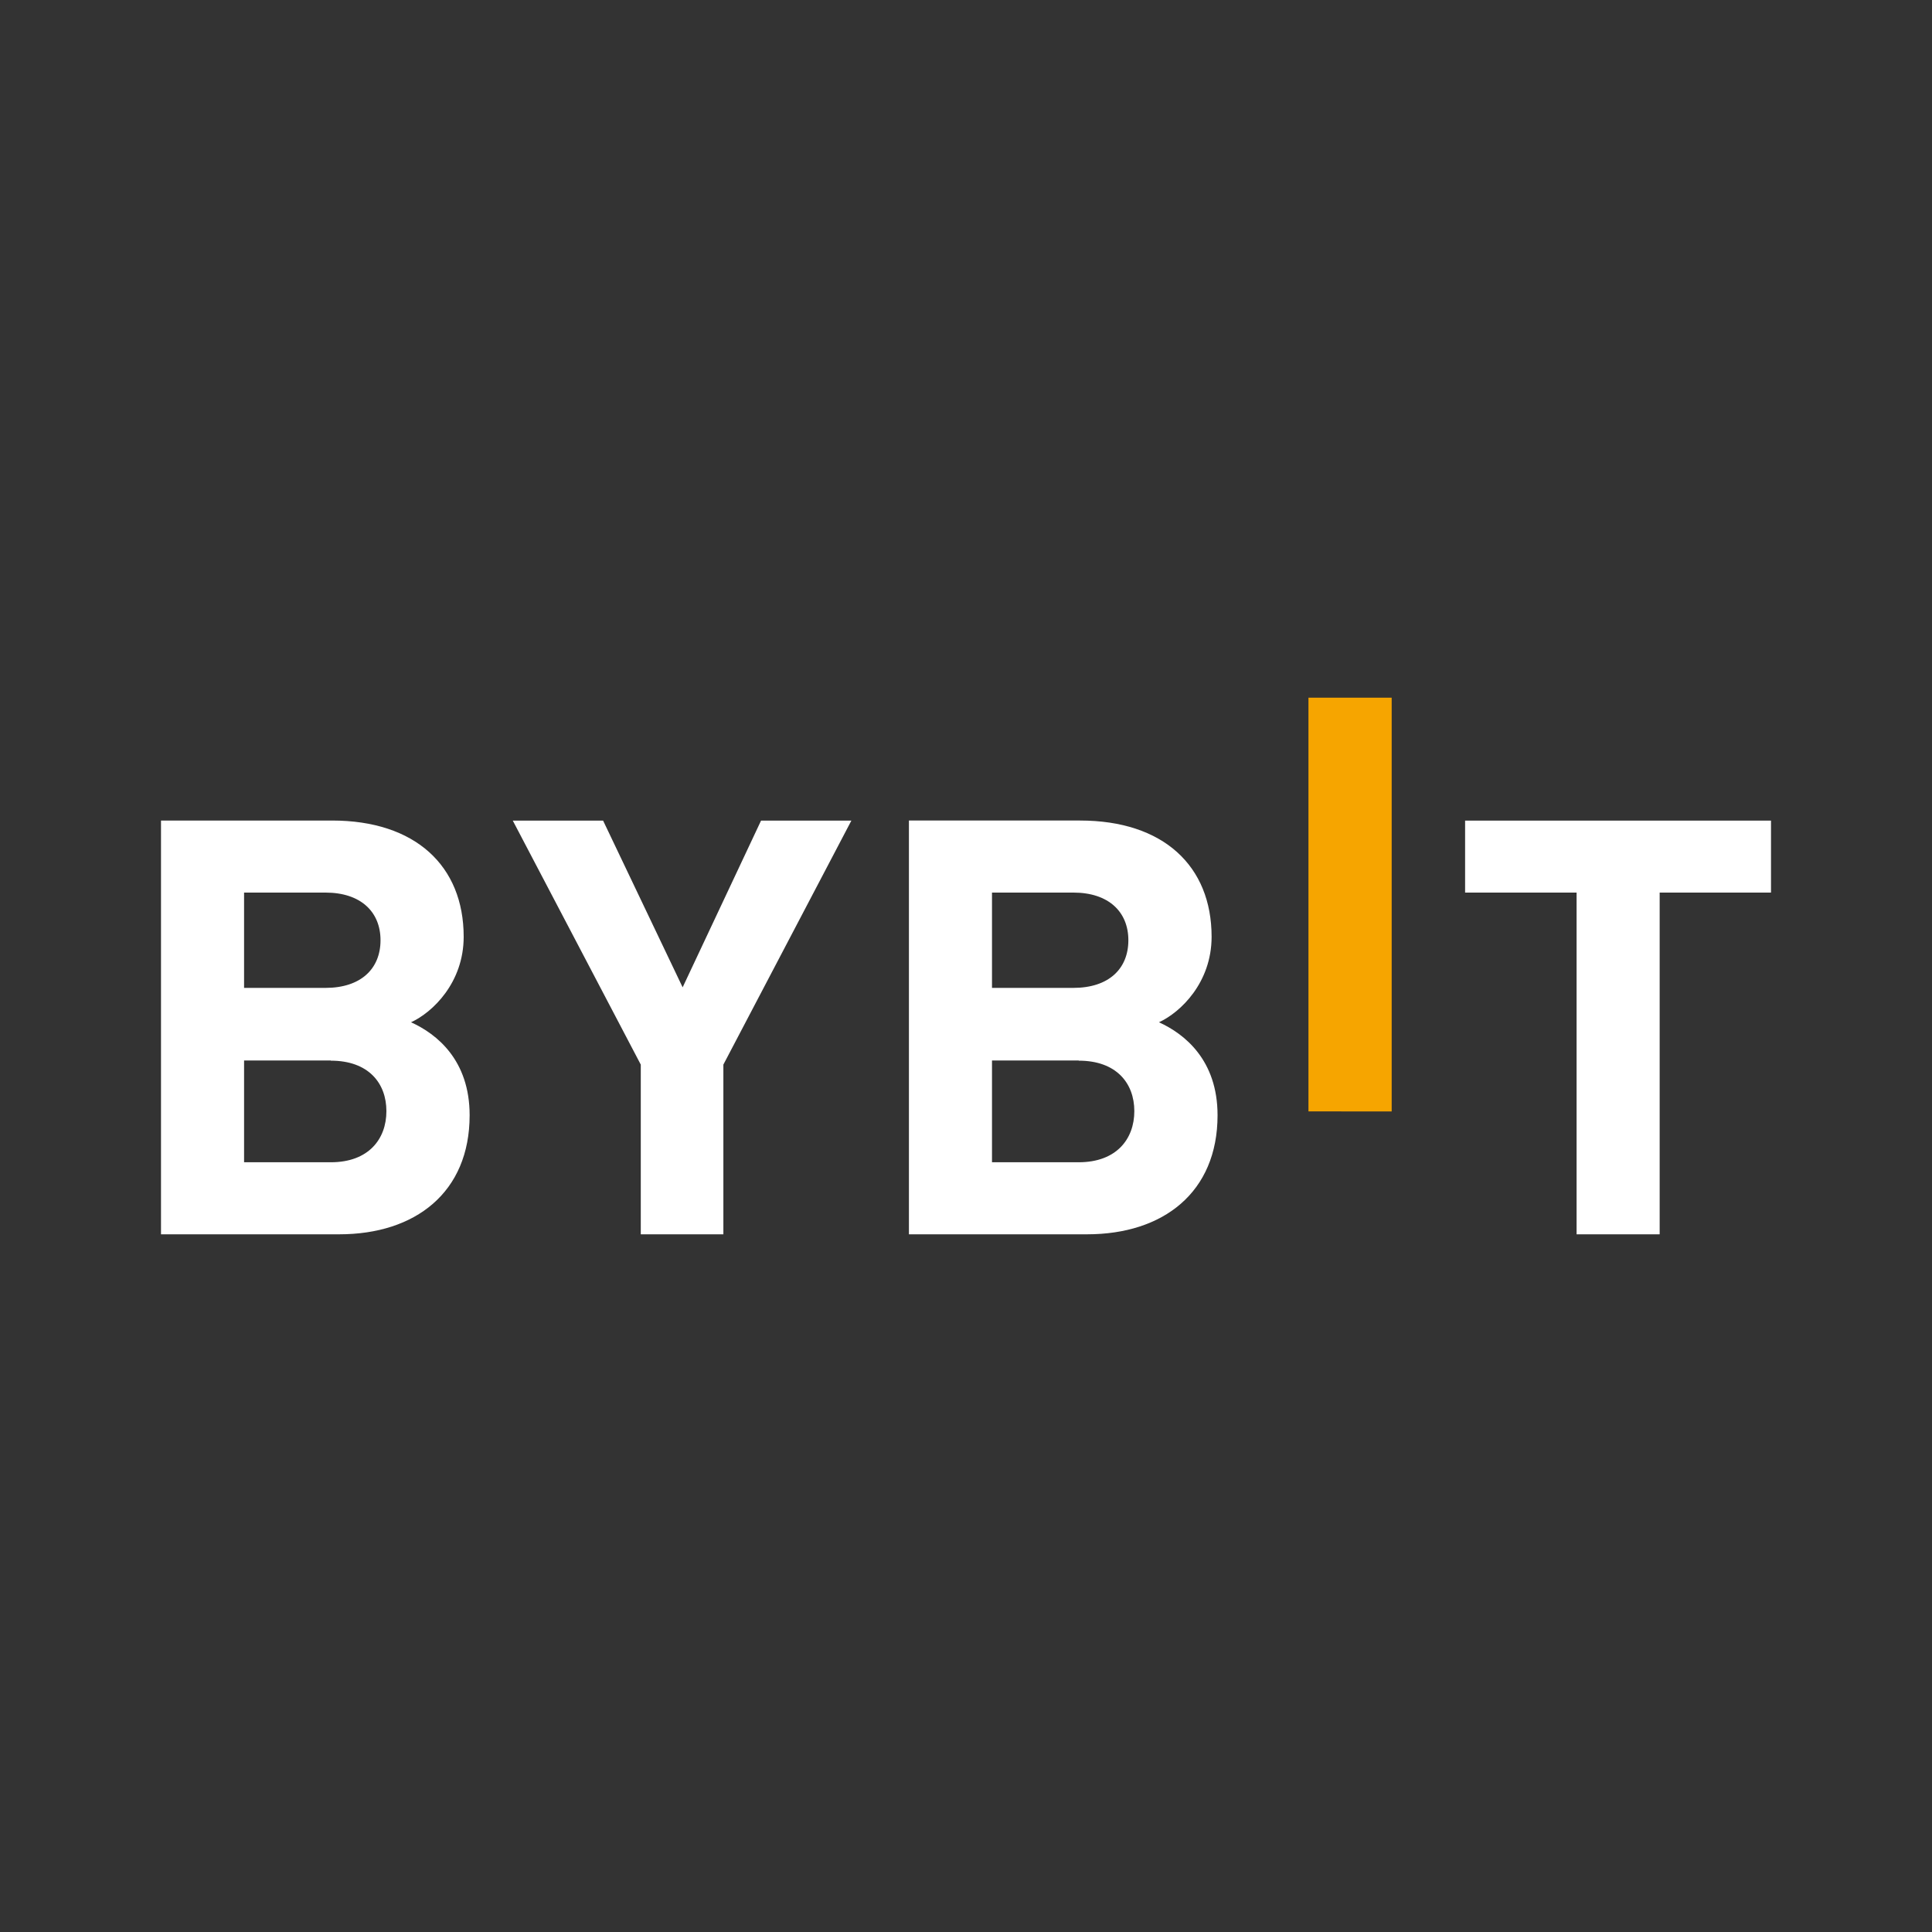 <svg xmlns="http://www.w3.org/2000/svg" width="24" height="24" fill="none" viewBox="0 0 24 24">
    <rect x="0" y="0" width="24" height="24" fill="#333333" stroke="none"/>
    <path fill="#F6A500" d="M16.254 13.806V8.667h1.034v5.14z"/>
    <path fill="#fff" d="M4.215 15.333H2v-5.14h2.126c1.033 0 1.634.563 1.634 1.444 0 .57-.387.94-.654 1.062.32.145.728.47.728 1.155 0 .96-.676 1.479-1.62 1.479m-.172-4.245h-1.01v1.184h1.011c.439 0 .684-.237.684-.592 0-.352-.245-.592-.684-.592m.067 2.086H3.032v1.264H4.11c.468 0 .69-.288.69-.635s-.222-.627-.69-.627zm4.876.051v2.108H7.96v-2.108l-1.59-3.031h1.122l.988 2.071.974-2.071h1.122zm4.519 2.108h-2.214v-5.14h2.126c1.033 0 1.634.563 1.634 1.444 0 .57-.387.94-.654 1.062.319.145.728.47.728 1.155 0 .96-.677 1.479-1.62 1.479m-.171-4.245h-1.011v1.184h1.01c.44 0 .684-.237.684-.592 0-.352-.245-.592-.683-.592m.066 2.086h-1.077v1.264H13.4c.468 0 .691-.288.691-.635s-.223-.627-.69-.627zm7.217-2.086v4.245h-1.032v-4.245H18.2v-.894H22v.894z"/>
</svg>
